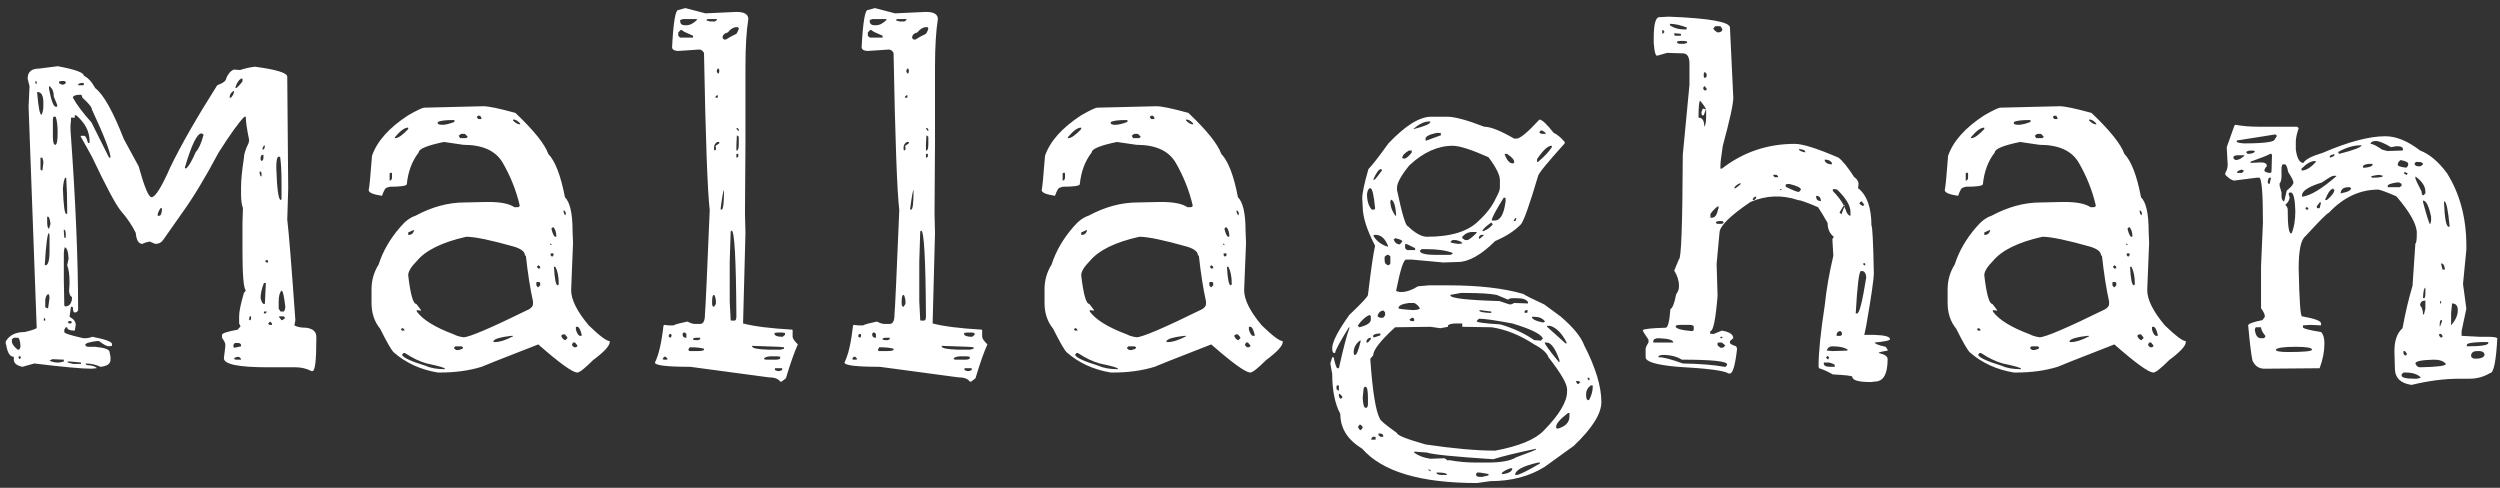 <svg width="205" height="40" viewBox="0 0 205 40" fill="none" xmlns="http://www.w3.org/2000/svg">
<rect x="0" y="0" width="205" height="40" fill="#333333" stroke="none"/>
<path d="M3.203 5.625L4.727 5.43C6.159 5.69 6.875 5.951 6.875 6.211C7.214 6.367 7.526 6.706 7.812 7.227C8.49 7.747 9.271 9.141 10.156 11.406L11.367 13.633C11.836 15.325 12.188 16.172 12.422 16.172C12.734 16.172 13.255 15.338 13.984 13.672C14.87 11.849 16.146 9.622 17.812 6.992C18.307 6.81 18.555 6.615 18.555 6.406C18.711 6.042 18.919 5.807 19.18 5.703L19.688 5.742C20.078 5.612 20.482 5.521 20.898 5.469C22.669 5.703 23.555 5.977 23.555 6.289V6.328L23.633 15.469L23.555 18.008C23.685 19.076 23.906 21.823 24.219 26.25L24.141 26.68C24.349 26.81 24.674 26.875 25.117 26.875C25.664 26.953 25.938 27.201 25.938 27.617V27.852C25.938 29.57 25.833 30.43 25.625 30.43H25.547C25.13 30.221 24.701 30.117 24.258 30.117H21.953C19.557 30.117 18.359 29.87 18.359 29.375L18.477 28.398V28.242C18.477 28.138 18.385 27.956 18.203 27.695V27.461C18.203 27.331 18.633 27.188 19.492 27.031L19.727 26.758L19.609 26.523V25.938C19.609 25.547 19.74 24.909 20 24.023L20.156 23.828C19.974 23.62 19.883 22.552 19.883 20.625V18.242L19.922 17.07C19.818 16.784 19.766 16.406 19.766 15.938V15.352C19.766 14.779 19.844 13.984 20 12.969C20 12.656 20.13 12.24 20.391 11.719L20.43 11.484C20.247 10.599 20.156 9.961 20.156 9.57H20.039C19.596 10.013 18.893 10.99 17.93 12.5C16.836 14.557 15.846 16.198 14.961 17.422L13.398 19.648C13.242 19.883 13.021 20 12.734 20L12.266 19.805C12.005 19.857 11.81 19.922 11.68 20C11.367 20 11.185 19.701 11.133 19.102C10.846 18.503 10.443 17.904 9.922 17.305C9.505 16.81 8.711 15.325 7.539 12.852L7.109 12.07L6.602 11.172L6.641 11.133H6.875C7.005 11.133 7.109 11.302 7.188 11.641L7.227 11.719H7.344V11.562C7.344 10.781 6.979 10.078 6.25 9.453H6.133V9.648H5.82V9.883L5.781 10.273V10.664C6.198 16.393 6.406 21.315 6.406 25.43C6.354 25.56 6.263 25.625 6.133 25.625C6.029 25.625 5.977 25.482 5.977 25.195L5.898 25.156H5.82L5.703 25.977C6.042 26.159 6.211 26.38 6.211 26.641L6.133 27.109C5.716 27.109 5.508 27.018 5.508 26.836H5.391L5.273 27.031V27.227C5.273 27.331 5.794 27.5 6.836 27.734H6.992C7.174 27.734 7.37 27.695 7.578 27.617C8.646 27.826 9.18 28.021 9.18 28.203V28.359L8.945 28.398C8.763 28.398 8.49 28.255 8.125 27.969H7.93C7.305 28.047 6.992 28.151 6.992 28.281C7.018 28.385 7.109 28.438 7.266 28.438H7.812C8.594 28.516 8.984 28.659 8.984 28.867L9.062 29.258V29.492C9.062 29.831 8.789 30.026 8.242 30.078C7.852 29.896 7.448 29.805 7.031 29.805V29.844C7.031 29.922 7.161 29.961 7.422 29.961C7.76 30.039 7.93 30.117 7.93 30.195L7.5 30.234C6.719 30.234 5.156 30.091 2.812 29.805L1.836 30.078C1.367 29.974 1.133 29.779 1.133 29.492V29.258C0.82 29.258 0.612 28.932 0.508 28.281L0.469 28.203V28.008C0.755 27.487 1.276 27.227 2.031 27.227C2.682 27.07 3.008 26.953 3.008 26.875V26.836L2.344 8.75L2.422 7.07L2.266 6.445C2.266 5.898 2.578 5.625 3.203 5.625ZM5.977 8.008C6.289 8.581 6.797 9.258 7.5 10.039L8.945 12.93H9.062C9.062 12.487 8.555 11.172 7.539 8.984C7.539 8.802 7.279 8.477 6.758 8.008L6.68 7.773H6.445C6.133 7.799 5.977 7.878 5.977 8.008ZM5.312 20.273C5.26 20.43 5.234 20.599 5.234 20.781V22.969L5.273 25.039L5.312 25.117H5.391C5.651 25.117 5.82 24.935 5.898 24.57V24.336C5.794 24.336 5.716 24.193 5.664 23.906L5.703 23.203V23.164C5.703 22.539 5.638 22.07 5.508 21.758L5.625 21.211C5.599 20.638 5.495 20.326 5.312 20.273ZM15.156 13.75L15.234 13.828C15.443 13.698 15.716 13.242 16.055 12.461C16.289 12.227 16.497 11.771 16.68 11.094V11.016L16.523 10.938C16.159 10.938 15.703 11.875 15.156 13.75ZM22.656 13.75C22.708 15.443 22.826 16.328 23.008 16.406L23.086 16.328V15.078C23.086 14.088 23.047 13.346 22.969 12.852H22.852C22.721 12.852 22.656 13.151 22.656 13.75ZM5.156 15.469C5.208 16.849 5.299 17.539 5.43 17.539H5.508V17.031C5.508 16.224 5.482 15.404 5.43 14.57H5.391C5.286 14.57 5.208 14.87 5.156 15.469ZM4.57 9.57H4.375L4.336 9.805V11.172C4.336 11.641 4.401 11.875 4.531 11.875C4.661 11.875 4.727 11.537 4.727 10.859C4.727 10.312 4.674 9.883 4.57 9.57ZM23.086 23.828C22.93 23.984 22.852 24.284 22.852 24.727V25.312L23.008 25.547H23.242C23.32 25.547 23.372 25.417 23.398 25.156C23.294 24.271 23.19 23.828 23.086 23.828ZM3.672 21.719L3.711 21.758C3.945 21.758 4.062 21.367 4.062 20.586V19.336L4.023 19.102C3.893 19.102 3.776 19.974 3.672 21.719ZM3.086 7.539L3.047 7.578V7.617C3.151 8.815 3.268 9.414 3.398 9.414C3.503 9.232 3.555 8.997 3.555 8.711V8.398C3.555 7.852 3.398 7.565 3.086 7.539ZM1.133 27.695L0.977 27.812V28.008C0.977 28.19 1.133 28.412 1.445 28.672H1.523C1.602 28.672 1.654 28.581 1.68 28.398C1.654 27.93 1.576 27.695 1.445 27.695H1.133ZM21.797 23.203H21.641C21.458 23.672 21.367 24.088 21.367 24.453C21.445 24.766 21.537 24.922 21.641 24.922H21.719L21.797 23.281V23.203ZM4.062 7.07H4.023V7.305C4.206 8.268 4.388 8.75 4.57 8.75H4.688V8.594L4.414 7.93C4.414 7.539 4.297 7.253 4.062 7.07ZM3.711 24.57V25.195L3.867 25.273H3.945L4.062 24.414L4.023 24.141H3.945C3.841 24.141 3.763 24.284 3.711 24.57ZM4.297 29.453L4.062 29.57C4.245 29.674 4.466 29.727 4.727 29.727H4.844L5.234 29.648V29.492L4.297 29.453ZM19.297 7.188L19.336 7.227C19.414 7.227 19.596 7.044 19.883 6.68V6.445H19.766C19.557 6.576 19.401 6.823 19.297 7.188ZM3.945 17.773H3.867V18.125V18.164C3.867 18.555 3.919 18.75 4.023 18.75L4.141 18.359C4.089 17.969 4.023 17.773 3.945 17.773ZM19.258 28.125L19.141 28.281V28.438L19.219 28.516L19.766 28.398V28.281C19.74 28.177 19.648 28.125 19.492 28.125H19.258ZM3.477 12.93H3.32V13.906L3.438 13.984H3.477L3.555 13.359V13.242L3.477 12.93ZM13.281 17.07H13.164C13.008 17.305 12.93 17.487 12.93 17.617V17.695H13.047C13.177 17.695 13.255 17.526 13.281 17.188V17.07ZM5.82 29.648H5.547V29.727L6.016 29.844H6.641V29.727L5.82 29.648ZM5.078 6.641L4.844 6.68V6.797C4.844 6.849 4.948 6.901 5.156 6.953C5.312 6.901 5.391 6.849 5.391 6.797V6.719L5.273 6.641H5.078ZM18.828 8.008H18.906H18.945C19.102 7.826 19.18 7.669 19.18 7.539V7.461H19.141C18.932 7.591 18.828 7.773 18.828 8.008ZM19.492 29.258L19.219 29.336V29.453L19.336 29.492H19.766V29.453C19.713 29.323 19.622 29.258 19.492 29.258ZM23.242 25.938H22.891V26.016L23.086 26.25H23.164L23.359 26.094V26.016L23.242 25.938ZM6.406 6.953V6.992H6.836L6.875 6.953V6.875L6.836 6.797C6.576 6.797 6.432 6.849 6.406 6.953ZM21.367 12.969V13.086L21.445 13.203C21.549 13.177 21.602 13.086 21.602 12.93V12.695H21.523C21.419 12.721 21.367 12.812 21.367 12.969ZM5.234 18.828V18.984L5.273 19.492H5.391V19.219C5.391 18.958 5.339 18.828 5.234 18.828ZM5.664 26.328L5.547 26.406L5.664 26.523H5.82L5.898 26.406L5.82 26.328H5.664ZM20.586 25.938H20.469L20.43 26.172V26.25H20.547L20.586 26.133V25.938ZM22.148 26.367L21.992 26.523L22.07 26.641H22.305V26.523L22.148 26.367ZM21.367 14.062H21.289V14.219L21.367 14.453H21.445V14.18L21.367 14.062ZM21.523 12.266H21.602C21.68 12.213 21.719 12.096 21.719 11.914C21.588 11.966 21.523 12.083 21.523 12.266ZM21.914 21.328H21.797L21.758 21.445L21.914 21.562L21.992 21.445V21.406L21.914 21.328ZM21.875 25.547H21.641V25.703H21.758L21.875 25.586V25.547ZM1.68 29.219H1.523V29.336L1.602 29.453L1.68 29.375H1.719L1.68 29.219ZM3.008 6.68H2.891V6.797L2.969 6.875H3.008V6.68ZM3.672 26.094H3.594V26.289H3.711V26.172L3.672 26.094ZM34.802 8.828L39.645 8.711C40.062 8.711 40.934 8.893 42.263 9.258C43.773 10.69 44.671 11.81 44.958 12.617C45.531 13.216 45.986 14.401 46.325 16.172C46.742 16.588 46.95 17.513 46.95 18.945L46.989 19.922L46.833 23.789C46.833 24.57 47.315 25.534 48.278 26.68C49.163 27.539 49.736 27.969 49.997 27.969V28.047C49.997 28.359 49.541 28.854 48.63 29.531C47.953 30.208 47.523 30.547 47.341 30.547H47.302C46.885 30.495 45.83 29.727 44.138 28.242C41.065 29.44 39.515 30.052 39.489 30.078C38.473 30.391 37.341 30.547 36.091 30.547H35.895C34.489 30.312 33.291 29.766 32.302 28.906C32.119 28.75 31.742 28.099 31.169 26.953C30.7 26.38 30.466 25.677 30.466 24.844V23.711C30.466 22.982 30.661 22.305 31.052 21.68C31.39 20.612 31.976 19.596 32.809 18.633C33.226 18.138 33.643 17.826 34.059 17.695C35.413 16.966 36.755 16.602 38.083 16.602L39.841 16.562H40.075C41.065 16.562 41.768 16.706 42.184 16.992H42.419C42.549 16.992 42.614 16.94 42.614 16.836C42.328 15.612 41.859 14.44 41.208 13.32C40.635 12.357 39.567 11.875 38.005 11.875L36.403 11.641C35.023 11.927 34.333 12.213 34.333 12.5C33.786 13.203 33.46 14.075 33.356 15.117C33.304 15.247 32.835 15.312 31.95 15.312L31.716 15.391C31.611 15.391 31.481 15.612 31.325 16.055C30.596 15.95 30.231 15.794 30.231 15.586C30.283 15.43 30.375 14.492 30.505 12.773C30.921 11.575 31.911 10.469 33.473 9.453C34.203 9.036 34.645 8.828 34.802 8.828ZM39.177 9.492L39.098 9.609L39.216 9.766H39.45L39.489 9.688L39.372 9.492H39.177ZM42.145 9.805H42.067V9.883C42.276 10.091 42.458 10.195 42.614 10.195H42.653V10.117C42.445 9.909 42.276 9.805 42.145 9.805ZM35.895 10V10.117C35.921 10.195 36.052 10.234 36.286 10.234C36.52 10.234 36.846 10.156 37.263 10V9.844H37.106C36.533 9.844 36.13 9.896 35.895 10ZM32.38 11.25V11.328H32.419C32.653 11.328 33.005 11.081 33.473 10.586V10.469H33.434C33.174 10.469 32.822 10.729 32.38 11.25ZM37.809 10.977L37.614 11.133L37.731 11.328H38.239L38.356 11.211L38.122 10.977H37.809ZM32.067 14.141L31.95 14.219V14.805H31.989C32.093 14.779 32.145 14.688 32.145 14.531V14.219L32.067 14.141ZM46.247 17.266H46.208V17.344C46.26 17.552 46.312 17.656 46.364 17.656L46.403 17.461C46.351 17.331 46.299 17.266 46.247 17.266ZM45.348 18.633L45.231 18.711V18.828C45.335 19.219 45.44 19.414 45.544 19.414H45.622C45.622 19.076 45.544 18.815 45.388 18.633H45.348ZM33.903 18.867L33.473 19.062V19.258H33.552C33.734 19.258 33.864 19.154 33.942 18.945V18.867H33.903ZM33.473 22.578C33.656 24.141 33.877 24.922 34.138 24.922L34.528 25.43V25.469L34.177 25.43V25.547C34.671 26.224 35.687 26.849 37.223 27.422C37.406 27.526 37.666 27.604 38.005 27.656C38.473 27.656 40.27 26.888 43.395 25.352C43.604 25.221 43.708 25.078 43.708 24.922V24.727C43.473 23.659 43.278 22.409 43.122 20.977L43.044 20.938C43.044 20.651 42.757 20.417 42.184 20.234C40.257 19.688 38.942 19.414 38.239 19.414C36.26 19.857 34.906 20.521 34.177 21.406C33.708 21.875 33.473 22.266 33.473 22.578ZM45.231 20.039L45.114 19.961V20.078H45.231V20.039ZM45.388 20.781H45.153V20.938L45.27 21.055L45.388 20.938V20.781ZM44.138 21.758L44.02 21.875L44.138 22.031L44.294 21.992V21.875L44.177 21.758H44.138ZM45.544 21.875H45.427V21.914C45.479 22.904 45.583 23.398 45.739 23.398L45.817 23.32V23.242C45.817 22.695 45.726 22.24 45.544 21.875ZM44.02 23.125L43.981 23.164V23.398L44.098 23.555H44.138L44.294 23.398V23.164L44.177 23.125H44.02ZM47.341 26.797H47.223V27.031C47.328 27.37 47.445 27.539 47.575 27.539H47.692V27.422C47.588 27.005 47.471 26.797 47.341 26.797ZM32.966 26.914L32.888 26.992V27.031L32.966 27.109H33.161V27.031L33.044 26.914H32.966ZM46.13 27.422L46.013 27.539C46.091 27.721 46.195 27.838 46.325 27.891H46.364L46.52 27.734V27.656L46.325 27.422H46.13ZM40.466 27.969V28.047H40.622C40.986 28.047 41.468 27.891 42.067 27.578V27.539H41.911C41.026 27.643 40.544 27.787 40.466 27.969ZM46.989 28.086L46.911 28.242V28.32L47.067 28.477H47.223L47.341 28.398V28.32L47.145 28.086H46.989ZM37.341 28.398L37.223 28.516C37.276 28.646 37.38 28.711 37.536 28.711C37.822 28.659 37.966 28.594 37.966 28.516V28.477L37.848 28.398H37.341ZM33.083 28.945L32.966 29.102C33.07 29.336 33.721 29.635 34.919 30C35.309 30.182 35.83 30.273 36.481 30.273V30.234C36.481 30.156 35.986 30.013 34.997 29.805C34.424 29.648 33.825 29.362 33.2 28.945H33.083ZM55.619 0.82L56.205 0.664L57.845 1.094L60.384 0.977C61.035 0.977 61.361 1.172 61.361 1.562C61.205 2.552 61.127 3.867 61.127 5.508V11.641L61.087 17.539L61.127 19.102L60.931 26.523C61.817 26.758 63.158 26.927 64.955 27.031L64.994 27.07V27.617C64.994 27.747 65.137 27.956 65.423 28.242C65.137 28.867 64.811 29.792 64.447 31.016L64.095 31.289H63.978C63.822 31.055 63.496 30.938 63.002 30.938L56.595 30.078C54.668 30.078 53.705 29.961 53.705 29.727C54.017 29.102 54.252 28.086 54.408 26.68H54.447V26.641L54.837 26.68H55.228C55.358 26.602 55.736 26.497 56.361 26.367C56.621 26.497 56.817 26.562 56.947 26.562H57.416C57.676 26.562 57.806 26.302 57.806 25.781C57.858 25.156 57.989 22.305 58.197 17.227C58.015 15.664 57.858 11.367 57.728 4.336C57.624 4.154 57.494 4.062 57.337 4.062L55.58 4.18C55.267 4.154 55.111 4.049 55.111 3.867C55.215 1.836 55.384 0.82 55.619 0.82ZM56.009 1.562L55.775 1.641V1.719C55.775 1.953 55.905 2.07 56.166 2.07H56.283C56.569 2.07 56.856 1.927 57.142 1.641V1.562H56.009ZM58.002 1.562L57.923 1.68L58.236 1.758H58.627L58.783 1.641V1.562H58.002ZM59.252 3.086V3.125L59.369 3.242H59.525C59.759 3.086 60.046 2.93 60.384 2.773C60.515 2.565 60.58 2.409 60.58 2.305L60.502 2.227H60.384C60.15 2.227 59.916 2.37 59.681 2.656C59.395 2.734 59.252 2.878 59.252 3.086ZM55.814 2.461L55.619 2.656V2.93L55.775 3.086H56.556H56.83V2.93L56.127 2.617L55.892 2.461H55.814ZM58.861 5.625L58.783 5.742V5.898L58.861 6.016H58.939L58.978 5.898V5.742L58.939 5.625H58.861ZM58.783 7.812L58.666 7.93V8.008H58.861V7.812H58.783ZM60.502 10.508H60.384V10.547L60.541 10.742H60.58V10.625L60.502 10.508ZM60.58 11.211L60.423 11.094L60.384 11.875V12.344H60.423C60.528 12.344 60.58 12.162 60.58 11.797V11.211ZM58.548 12.109V12.266L58.627 12.344L58.705 12.266V12.07L58.666 11.992C58.666 11.966 58.77 11.888 58.978 11.758V11.641H58.822C58.64 11.745 58.548 11.901 58.548 12.109ZM60.541 12.617H60.384V12.93H60.423L60.541 12.852V12.617ZM59.095 17.07V17.188H59.173C59.304 17.188 59.369 16.654 59.369 15.586C59.317 15.586 59.225 16.081 59.095 17.07ZM59.994 18.906L59.916 18.984L59.837 21.445V24.727L59.916 26.25L59.955 26.289H60.228C60.332 26.289 60.384 26.172 60.384 25.938C60.358 21.25 60.228 18.906 59.994 18.906ZM58.392 24.727V24.883C58.392 25.065 58.444 25.156 58.548 25.156L58.705 24.922V24.648C58.653 24.336 58.6 24.18 58.548 24.18C58.444 24.18 58.392 24.362 58.392 24.727ZM56.048 27.266L55.97 27.383C55.97 27.591 56.062 27.695 56.244 27.695H56.283V27.383L56.166 27.266H56.048ZM63.744 27.266L63.509 27.305V27.383C63.535 27.539 63.757 27.617 64.173 27.617L64.369 27.461V27.305L64.134 27.266H63.744ZM54.916 27.383L54.837 27.5V27.617L54.994 27.695L55.072 27.539L55.033 27.383H54.916ZM56.83 27.812V27.852L57.025 27.891H57.259L57.416 27.812V27.695H57.142H57.103C56.921 27.695 56.83 27.734 56.83 27.812ZM63.9 28.438L61.673 28.359V28.398C61.673 28.555 62.116 28.646 63.002 28.672H64.017L64.291 28.594V28.477L63.9 28.438ZM56.556 28.477L56.439 28.672L56.517 28.789H57.103C57.52 28.789 57.728 28.75 57.728 28.672V28.594C57.442 28.516 57.077 28.477 56.634 28.477H56.556ZM62.65 29.453L62.806 29.492H63.587C63.822 29.492 63.952 29.453 63.978 29.375V29.258L63.744 29.219H63.158C62.819 29.245 62.65 29.323 62.65 29.453ZM54.447 29.258L54.33 29.453L54.447 29.492H54.642L54.759 29.453L54.603 29.258H54.447ZM63.783 30.195H63.548V30.352L63.783 30.43H63.9L64.134 30.352V30.195H63.9H63.783ZM71.162 0.82L71.748 0.664L73.389 1.094L75.928 0.977C76.579 0.977 76.905 1.172 76.905 1.562C76.748 2.552 76.67 3.867 76.67 5.508V11.641L76.631 17.539L76.67 19.102L76.475 26.523C77.36 26.758 78.702 26.927 80.498 27.031L80.537 27.07V27.617C80.537 27.747 80.681 27.956 80.967 28.242C80.681 28.867 80.355 29.792 79.991 31.016L79.639 31.289H79.522C79.366 31.055 79.04 30.938 78.545 30.938L72.139 30.078C70.212 30.078 69.248 29.961 69.248 29.727C69.561 29.102 69.795 28.086 69.952 26.68H69.991V26.641L70.381 26.68H70.772C70.902 26.602 71.28 26.497 71.905 26.367C72.165 26.497 72.36 26.562 72.491 26.562H72.959C73.22 26.562 73.35 26.302 73.35 25.781C73.402 25.156 73.532 22.305 73.741 17.227C73.558 15.664 73.402 11.367 73.272 4.336C73.168 4.154 73.037 4.062 72.881 4.062L71.123 4.18C70.811 4.154 70.655 4.049 70.655 3.867C70.759 1.836 70.928 0.82 71.162 0.82ZM71.553 1.562L71.319 1.641V1.719C71.319 1.953 71.449 2.07 71.709 2.07H71.827C72.113 2.07 72.4 1.927 72.686 1.641V1.562H71.553ZM73.545 1.562L73.467 1.68L73.78 1.758H74.17L74.327 1.641V1.562H73.545ZM74.795 3.086V3.125L74.912 3.242H75.069C75.303 3.086 75.59 2.93 75.928 2.773C76.058 2.565 76.123 2.409 76.123 2.305L76.045 2.227H75.928C75.694 2.227 75.459 2.37 75.225 2.656C74.939 2.734 74.795 2.878 74.795 3.086ZM71.358 2.461L71.162 2.656V2.93L71.319 3.086H72.1H72.373V2.93L71.67 2.617L71.436 2.461H71.358ZM74.405 5.625L74.327 5.742V5.898L74.405 6.016H74.483L74.522 5.898V5.742L74.483 5.625H74.405ZM74.327 7.812L74.209 7.93V8.008H74.405V7.812H74.327ZM76.045 10.508H75.928V10.547L76.084 10.742H76.123V10.625L76.045 10.508ZM76.123 11.211L75.967 11.094L75.928 11.875V12.344H75.967C76.071 12.344 76.123 12.162 76.123 11.797V11.211ZM74.092 12.109V12.266L74.17 12.344L74.248 12.266V12.07L74.209 11.992C74.209 11.966 74.314 11.888 74.522 11.758V11.641H74.366C74.183 11.745 74.092 11.901 74.092 12.109ZM76.084 12.617H75.928V12.93H75.967L76.084 12.852V12.617ZM74.639 17.07V17.188H74.717C74.847 17.188 74.912 16.654 74.912 15.586C74.86 15.586 74.769 16.081 74.639 17.07ZM75.537 18.906L75.459 18.984L75.381 21.445V24.727L75.459 26.25L75.498 26.289H75.772C75.876 26.289 75.928 26.172 75.928 25.938C75.902 21.25 75.772 18.906 75.537 18.906ZM73.936 24.727V24.883C73.936 25.065 73.988 25.156 74.092 25.156L74.248 24.922V24.648C74.196 24.336 74.144 24.18 74.092 24.18C73.988 24.18 73.936 24.362 73.936 24.727ZM71.592 27.266L71.514 27.383C71.514 27.591 71.605 27.695 71.787 27.695H71.827V27.383L71.709 27.266H71.592ZM79.287 27.266L79.053 27.305V27.383C79.079 27.539 79.3 27.617 79.717 27.617L79.912 27.461V27.305L79.678 27.266H79.287ZM70.459 27.383L70.381 27.5V27.617L70.537 27.695L70.616 27.539L70.577 27.383H70.459ZM72.373 27.812V27.852L72.569 27.891H72.803L72.959 27.812V27.695H72.686H72.647C72.465 27.695 72.373 27.734 72.373 27.812ZM79.444 28.438L77.217 28.359V28.398C77.217 28.555 77.66 28.646 78.545 28.672H79.561L79.834 28.594V28.477L79.444 28.438ZM72.1 28.477L71.983 28.672L72.061 28.789H72.647C73.064 28.789 73.272 28.75 73.272 28.672V28.594C72.985 28.516 72.621 28.477 72.178 28.477H72.1ZM78.194 29.453L78.35 29.492H79.131C79.366 29.492 79.496 29.453 79.522 29.375V29.258L79.287 29.219H78.702C78.363 29.245 78.194 29.323 78.194 29.453ZM69.991 29.258L69.873 29.453L69.991 29.492H70.186L70.303 29.453L70.147 29.258H69.991ZM79.327 30.195H79.092V30.352L79.327 30.43H79.444L79.678 30.352V30.195H79.444H79.327ZM89.987 8.828L94.831 8.711C95.248 8.711 96.12 8.893 97.448 9.258C98.959 10.69 99.857 11.81 100.144 12.617C100.717 13.216 101.172 14.401 101.511 16.172C101.928 16.588 102.136 17.513 102.136 18.945L102.175 19.922L102.019 23.789C102.019 24.57 102.501 25.534 103.464 26.68C104.349 27.539 104.922 27.969 105.183 27.969V28.047C105.183 28.359 104.727 28.854 103.816 29.531C103.139 30.208 102.709 30.547 102.527 30.547H102.488C102.071 30.495 101.016 29.727 99.323 28.242C96.251 29.44 94.701 30.052 94.675 30.078C93.659 30.391 92.527 30.547 91.277 30.547H91.081C89.675 30.312 88.477 29.766 87.487 28.906C87.305 28.75 86.928 28.099 86.355 26.953C85.886 26.38 85.652 25.677 85.652 24.844V23.711C85.652 22.982 85.847 22.305 86.237 21.68C86.576 20.612 87.162 19.596 87.995 18.633C88.412 18.138 88.829 17.826 89.245 17.695C90.6 16.966 91.941 16.602 93.269 16.602L95.027 16.562H95.261C96.251 16.562 96.954 16.706 97.37 16.992H97.605C97.735 16.992 97.8 16.94 97.8 16.836C97.513 15.612 97.045 14.44 96.394 13.32C95.821 12.357 94.753 11.875 93.191 11.875L91.589 11.641C90.209 11.927 89.519 12.213 89.519 12.5C88.972 13.203 88.646 14.075 88.542 15.117C88.49 15.247 88.021 15.312 87.136 15.312L86.902 15.391C86.797 15.391 86.667 15.612 86.511 16.055C85.782 15.95 85.417 15.794 85.417 15.586C85.469 15.43 85.56 14.492 85.691 12.773C86.107 11.575 87.097 10.469 88.659 9.453C89.388 9.036 89.831 8.828 89.987 8.828ZM94.362 9.492L94.284 9.609L94.402 9.766H94.636L94.675 9.688L94.558 9.492H94.362ZM97.331 9.805H97.253V9.883C97.462 10.091 97.644 10.195 97.8 10.195H97.839V10.117C97.631 9.909 97.462 9.805 97.331 9.805ZM91.081 10V10.117C91.107 10.195 91.237 10.234 91.472 10.234C91.706 10.234 92.032 10.156 92.448 10V9.844H92.292C91.719 9.844 91.316 9.896 91.081 10ZM87.566 11.25V11.328H87.605C87.839 11.328 88.191 11.081 88.659 10.586V10.469H88.62C88.36 10.469 88.008 10.729 87.566 11.25ZM92.995 10.977L92.8 11.133L92.917 11.328H93.425L93.542 11.211L93.308 10.977H92.995ZM87.253 14.141L87.136 14.219V14.805H87.175C87.279 14.779 87.331 14.688 87.331 14.531V14.219L87.253 14.141ZM101.433 17.266H101.394V17.344C101.446 17.552 101.498 17.656 101.55 17.656L101.589 17.461C101.537 17.331 101.485 17.266 101.433 17.266ZM100.534 18.633L100.417 18.711V18.828C100.521 19.219 100.626 19.414 100.73 19.414H100.808C100.808 19.076 100.73 18.815 100.573 18.633H100.534ZM89.089 18.867L88.659 19.062V19.258H88.737C88.92 19.258 89.05 19.154 89.128 18.945V18.867H89.089ZM88.659 22.578C88.842 24.141 89.063 24.922 89.323 24.922L89.714 25.43V25.469L89.362 25.43V25.547C89.857 26.224 90.873 26.849 92.409 27.422C92.592 27.526 92.852 27.604 93.191 27.656C93.659 27.656 95.456 26.888 98.581 25.352C98.79 25.221 98.894 25.078 98.894 24.922V24.727C98.659 23.659 98.464 22.409 98.308 20.977L98.23 20.938C98.23 20.651 97.943 20.417 97.37 20.234C95.443 19.688 94.128 19.414 93.425 19.414C91.446 19.857 90.092 20.521 89.362 21.406C88.894 21.875 88.659 22.266 88.659 22.578ZM100.417 20.039L100.3 19.961V20.078H100.417V20.039ZM100.573 20.781H100.339V20.938L100.456 21.055L100.573 20.938V20.781ZM99.323 21.758L99.206 21.875L99.323 22.031L99.48 21.992V21.875L99.362 21.758H99.323ZM100.73 21.875H100.613V21.914C100.665 22.904 100.769 23.398 100.925 23.398L101.003 23.32V23.242C101.003 22.695 100.912 22.24 100.73 21.875ZM99.206 23.125L99.167 23.164V23.398L99.284 23.555H99.323L99.48 23.398V23.164L99.362 23.125H99.206ZM102.527 26.797H102.409V27.031C102.514 27.37 102.631 27.539 102.761 27.539H102.878V27.422C102.774 27.005 102.657 26.797 102.527 26.797ZM88.152 26.914L88.073 26.992V27.031L88.152 27.109H88.347V27.031L88.23 26.914H88.152ZM101.316 27.422L101.198 27.539C101.277 27.721 101.381 27.838 101.511 27.891H101.55L101.706 27.734V27.656L101.511 27.422H101.316ZM95.652 27.969V28.047H95.808C96.172 28.047 96.654 27.891 97.253 27.578V27.539H97.097C96.212 27.643 95.73 27.787 95.652 27.969ZM102.175 28.086L102.097 28.242V28.32L102.253 28.477H102.409L102.527 28.398V28.32L102.331 28.086H102.175ZM92.527 28.398L92.409 28.516C92.462 28.646 92.566 28.711 92.722 28.711C93.008 28.659 93.152 28.594 93.152 28.516V28.477L93.034 28.398H92.527ZM88.269 28.945L88.152 29.102C88.256 29.336 88.907 29.635 90.105 30C90.495 30.182 91.016 30.273 91.667 30.273V30.234C91.667 30.156 91.172 30.013 90.183 29.805C89.61 29.648 89.011 29.362 88.386 28.945H88.269ZM117.367 9.57H118.656C119.281 9.57 120.297 9.844 121.703 10.391C122.224 10.391 123.044 10.716 124.164 11.367H124.359C124.646 11.367 125.271 10.846 126.234 9.805C126.443 9.805 126.833 10.169 127.406 10.898C127.667 11.003 127.966 11.25 128.305 11.641V11.758C126.846 13.372 126.117 14.271 126.117 14.453C125.414 16.823 124.945 18.138 124.711 18.398C124.216 18.919 123.513 19.375 122.602 19.766C121.456 20.912 120.427 21.484 119.516 21.484L118.344 21.523L115.805 21.289H115.297C115.089 21.289 114.815 22.148 114.477 23.867L114.789 23.945H114.906C115.323 23.945 115.779 23.789 116.273 23.477L117.172 23.398H118.734C121.234 23.398 123.292 23.633 124.906 24.102C125.141 24.258 125.714 24.544 126.625 24.961L127.953 25.938C128.995 26.823 129.646 27.617 129.906 28.32C130.844 30.143 131.312 31.693 131.312 32.969C131.312 33.932 130.557 35.13 129.047 36.562L126.664 38.281C125.414 39.062 123.93 39.453 122.211 39.453L121.117 39.609C116.482 39.609 113.344 38.672 111.703 36.797C110.505 36.068 109.906 35.117 109.906 33.945C109.464 33.112 109.242 32.018 109.242 30.664L109.086 29.805L109.242 29.297H109.359C109.49 29.896 109.594 30.195 109.672 30.195H109.789C110.154 28.555 110.44 27.461 110.648 26.914V26.836H110.609C109.854 28.06 109.477 28.763 109.477 28.945H109.398C109.294 28.945 109.242 28.802 109.242 28.516C109.268 27.995 109.737 27.096 110.648 25.82C111.664 24.857 112.172 24.31 112.172 24.18C112.432 22.018 112.628 20.677 112.758 20.156C112.081 18.854 111.742 17.787 111.742 16.953L111.703 16.289C111.703 15.846 111.872 15.039 112.211 13.867C112.497 13.581 113.044 12.878 113.852 11.758C115.232 10.3 116.404 9.57 117.367 9.57ZM115.922 10.547V10.586C116.833 10.352 117.289 10.156 117.289 10V9.961H117.172C116.807 9.961 116.391 10.156 115.922 10.547ZM126.352 10.703L126.234 10.82V10.859C126.286 10.938 126.378 10.977 126.508 10.977H126.742V10.898L126.469 10.703H126.352ZM116.898 11.367V11.523H116.977L118.148 11.094V10.898H117.797C117.198 11.029 116.898 11.185 116.898 11.367ZM114.555 15.391V15.586C114.971 17.565 115.271 18.555 115.453 18.555C116.052 19.128 116.573 19.414 117.016 19.414C118.995 19.414 120.414 18.971 121.273 18.086C121.924 17.487 122.393 16.862 122.68 16.211C122.888 15.846 122.992 15.573 122.992 15.391V14.766C122.992 14.349 122.68 13.724 122.055 12.891C120.648 12.266 119.672 11.953 119.125 11.953C117.901 11.953 116.716 12.487 115.57 13.555C114.893 14.388 114.555 15 114.555 15.391ZM126.039 13.047V13.281H126.117C126.664 12.812 127.042 12.409 127.25 12.07V11.953H127.211C126.924 11.953 126.534 12.318 126.039 13.047ZM114.984 12.969L115.141 13.008C115.297 13.008 115.505 12.838 115.766 12.5V12.344H115.531C115.167 12.552 114.984 12.76 114.984 12.969ZM123.578 12.617H123.383V12.656C123.565 13.151 123.786 13.398 124.047 13.398C124.125 13.398 124.164 13.359 124.164 13.281C124.164 13.099 123.969 12.878 123.578 12.617ZM112.602 14.727H112.719C112.797 14.675 113.005 14.414 113.344 13.945L113.227 13.867C113.07 13.867 112.862 14.154 112.602 14.727ZM112.094 15.898C112.094 16.471 112.224 16.901 112.484 17.188H112.641C112.719 17.188 112.758 17.148 112.758 17.07C112.654 15.977 112.523 15.43 112.367 15.43C112.237 15.43 112.146 15.586 112.094 15.898ZM122.328 18.047V18.086H122.562C123.031 18.086 123.331 17.552 123.461 16.484V16.289L123.422 16.211H123.305C122.654 17.253 122.328 17.865 122.328 18.047ZM114.086 16.367L114.008 16.484C114.008 16.927 114.151 17.331 114.438 17.695H114.477V17.539C114.424 16.862 114.294 16.471 114.086 16.367ZM124.359 17.891H124.242L124.125 18.086V18.125H124.242C124.268 18.125 124.307 18.047 124.359 17.891ZM121.547 18.945H121.664C121.977 18.815 122.224 18.633 122.406 18.398L122.289 18.242C121.846 18.555 121.599 18.789 121.547 18.945ZM119.906 19.414V19.531L120.141 19.688H120.297C120.427 19.688 120.688 19.492 121.078 19.102V19.023H120.727C120.414 19.023 120.141 19.154 119.906 19.414ZM112.797 19.258H112.641V19.375C112.901 19.792 113.292 20.078 113.812 20.234V20.156C113.578 19.557 113.24 19.258 112.797 19.258ZM121.43 19.258L121.273 19.414V19.57H121.352L121.664 19.297V19.258H121.43ZM114.398 19.531L114.281 19.648C114.385 19.909 114.555 20.039 114.789 20.039L114.984 19.805C114.984 19.701 114.789 19.609 114.398 19.531ZM119.086 19.688L118.93 19.844C118.93 19.896 119.151 19.948 119.594 20L119.906 19.961C119.906 19.857 119.737 19.766 119.398 19.688H119.086ZM115.258 20L115.219 20.039V20.352L115.375 20.508H116.039V20.352C115.596 20.117 115.336 20 115.258 20ZM116.586 20.43L116.43 20.547C116.43 20.781 116.859 20.898 117.719 20.898H118.852C119.008 20.898 119.099 20.846 119.125 20.742C118.578 20.534 117.862 20.43 116.977 20.43H116.586ZM113.734 20.898L113.539 21.055V21.367C113.539 21.576 113.643 21.706 113.852 21.758L114.008 21.641V21.016L113.852 20.898H113.734ZM119.789 24.023L118.93 24.18V24.219C118.93 24.453 120.271 24.609 122.953 24.688L123.773 24.961H123.852C123.93 24.961 124.034 24.922 124.164 24.844L125.297 24.883V24.766C125.167 24.557 124.867 24.453 124.398 24.453H124.008C123.878 24.453 123.76 24.492 123.656 24.57L122.719 24.18C122.172 24.076 121.326 24.023 120.18 24.023H119.789ZM116.82 24.18H116.664H116.82ZM114.672 25.273C114.672 25.326 115.089 25.378 115.922 25.43C116.26 25.404 116.43 25.352 116.43 25.273C116.299 25.065 116.143 24.922 115.961 24.844H115.531C114.958 24.922 114.672 25.065 114.672 25.273ZM121.352 25.43H121.312V25.469C121.312 25.573 121.625 25.638 122.25 25.664L122.289 25.625V25.547L121.352 25.43ZM125.102 25.43L124.984 25.586L125.102 25.664L125.258 25.625V25.43H125.102ZM112.953 25.938L113.148 26.055H113.422L113.578 25.859V25.625L113.461 25.469C113.201 25.469 113.031 25.625 112.953 25.938ZM111.352 26.68V26.719L111.469 26.836C112.094 26.68 112.406 26.471 112.406 26.211V25.938L112.328 25.82C111.99 25.951 111.664 26.237 111.352 26.68ZM125.648 25.977H125.609C125.609 26.159 125.909 26.315 126.508 26.445L126.664 26.406V26.328C126.482 26.094 126.195 25.977 125.805 25.977H125.688H125.648ZM115.766 26.055L115.57 26.211L115.688 26.328H115.961V26.133L115.844 26.055H115.766ZM121.273 26.133L121.078 26.328C121.078 26.432 121.729 26.523 123.031 26.602C124.099 26.914 125.023 27.344 125.805 27.891L126.352 27.93L126.508 27.773V27.734C126.326 27.37 125.492 26.966 124.008 26.523C122.628 26.263 121.716 26.133 121.273 26.133ZM118.734 26.68V26.797L118.109 26.914L117.289 26.797L114.398 26.836C113.201 27.93 112.602 28.698 112.602 29.141L112.367 29.414V29.492C112.549 32.096 112.81 33.711 113.148 34.336C113.174 34.466 113.643 34.857 114.555 35.508C114.555 35.69 115.336 36.003 116.898 36.445C119.19 36.784 121.091 36.953 122.602 36.953C124.555 36.589 125.883 36.042 126.586 35.312C127.862 34.01 128.5 32.943 128.5 32.109V31.914C128.5 31.471 127.992 30.599 126.977 29.297C126.846 28.932 126.456 28.581 125.805 28.242C124.659 27.487 123.5 27.018 122.328 26.836L119.906 26.797V26.562V26.523H119.438C119.073 26.523 118.839 26.576 118.734 26.68ZM127.133 26.719H126.859V26.797L128.383 28.164H128.461V28.086C128.096 27.357 127.654 26.901 127.133 26.719ZM112.602 27.539V27.656H112.719L113.188 27.5V27.344H113.109C112.771 27.37 112.602 27.435 112.602 27.539ZM112.055 27.93V28.086H112.172L112.406 27.812V27.695C112.25 27.695 112.133 27.773 112.055 27.93ZM111 28.906L111.039 29.102H111.117C111.247 29.102 111.404 28.711 111.586 27.93H111.508C111.169 28.19 111 28.516 111 28.906ZM126.82 28.086H126.664C126.664 28.216 127.042 28.737 127.797 29.648V29.688H127.875V29.531C127.536 28.568 127.185 28.086 126.82 28.086ZM130.336 30.977H130.18V31.055L130.297 31.211L130.336 31.133V30.977ZM129.438 31.25H129.242V31.328L129.359 31.484H129.438L129.594 31.328L129.438 31.25ZM109.672 31.602L109.594 31.641V31.914L109.75 32.031H109.789V31.602H109.672ZM130.062 32.344V32.422C130.062 32.656 130.115 32.786 130.219 32.812H130.297C130.505 32.448 130.609 32.057 130.609 31.641L130.57 31.602H130.453C130.193 31.784 130.062 32.031 130.062 32.344ZM111.898 31.719L111.82 31.836L111.742 32.617C111.768 33.164 111.846 33.438 111.977 33.438H112.055C112.133 33.385 112.172 33.294 112.172 33.164V32.656C112.172 32.031 112.107 31.719 111.977 31.719H111.898ZM109.867 32.305H109.789V32.422C109.815 32.604 109.867 32.695 109.945 32.695L110.062 32.617V32.5L109.867 32.305ZM127.602 35V35.078L127.719 35.156C128.37 34.974 128.695 34.635 128.695 34.141V33.867H128.578C127.927 34.362 127.602 34.74 127.602 35ZM111.508 34.805L111.352 35C111.43 35.182 111.508 35.273 111.586 35.273L111.742 35.078C111.742 34.974 111.664 34.883 111.508 34.805ZM113.109 35.547H113.031V35.664L113.188 35.82H113.422V35.703C113.396 35.599 113.292 35.547 113.109 35.547ZM112.562 35.82L112.445 35.977V36.055H112.797V35.82H112.562ZM122.445 37.656C119.242 37.448 117.432 37.266 117.016 37.109L115.961 37.031V37.109C116.299 37.37 116.742 37.539 117.289 37.617L118.461 37.578L118.734 37.773L118.773 37.734H118.852C119.555 37.865 120.297 37.93 121.078 37.93H121.938C123.083 37.93 123.878 37.786 124.32 37.5C125.414 37.109 125.961 36.888 125.961 36.836V36.797C124.346 37.135 123.174 37.422 122.445 37.656ZM124.242 38.945H124.359C124.568 38.945 125.206 38.633 126.273 38.008V37.93H126.117C124.867 38.216 124.242 38.555 124.242 38.945ZM123.148 38.789V38.867H123.305C123.773 38.789 124.008 38.633 124.008 38.398H123.852C123.487 38.529 123.253 38.659 123.148 38.789ZM117.367 38.633L117.172 38.477L117.133 38.516V38.555L117.289 38.633H117.367ZM117.953 38.75H117.797V38.789C117.823 38.893 117.966 38.945 118.227 38.945H118.656C118.656 38.815 118.422 38.75 117.953 38.75ZM121.117 38.75L121.039 38.867V38.945C121.065 39.05 121.156 39.102 121.312 39.102H121.547L122.055 38.984V38.867L121.352 38.75H121.117ZM136.075 1.406L136.856 1.367C140.19 1.497 141.856 1.797 141.856 2.266L142.13 8.008C142.13 8.529 141.843 9.844 141.27 11.953C141.14 12.787 141.075 13.333 141.075 13.594V13.828H141.192C142.937 12.474 144.929 11.797 147.169 11.797C147.82 11.797 149.018 12.175 150.762 12.93C151.101 13.19 151.531 13.724 152.052 14.531C152.234 14.635 152.351 14.805 152.403 15.039L152.364 15.43C153.093 16.003 153.458 17.031 153.458 18.516C153.536 18.516 153.601 19.792 153.653 22.344V22.422C153.653 22.891 153.445 24.323 153.028 26.719L152.872 27.461H153.692C154.552 27.487 154.981 27.604 154.981 27.812C154.981 27.917 154.565 28.008 153.731 28.086C153.731 28.19 154.031 28.307 154.63 28.438L154.786 28.672V28.75C154.291 28.828 154.044 28.893 154.044 28.945C154.539 29.049 154.786 29.219 154.786 29.453C154.786 30.677 154.434 31.289 153.731 31.289L153.419 31.328C152.403 31.328 151.895 31.185 151.895 30.898C151.895 30.82 151.361 30.755 150.294 30.703C149.825 30.443 149.447 30.273 149.161 30.195L149.122 30.039C149.122 28.893 149.291 27.227 149.63 25.039C149.76 23.763 149.994 22.409 150.333 20.977L150.255 19.609L150.372 19.414C150.033 19.154 149.864 18.776 149.864 18.281C149.552 17.734 149.291 17.305 149.083 16.992C148.171 16.602 147.624 16.406 147.442 16.406C146.114 15.963 144.812 16.016 143.536 16.562C141.843 17.708 140.997 18.555 140.997 19.102L140.762 21.641L140.841 24.258C140.684 26.185 140.489 27.148 140.255 27.148L140.216 27.344L140.372 27.383H140.528L141.192 27.109C141.817 27.213 142.13 27.422 142.13 27.734L141.856 27.969V28.125C141.882 28.203 142.052 28.294 142.364 28.398L142.442 28.594C142.286 29.948 142.091 30.625 141.856 30.625H141.739C141.401 30.391 140.007 30.208 137.559 30.078C135.815 29.922 134.942 29.662 134.942 29.297V28.672C134.916 28.568 134.994 28.372 135.177 28.086V27.852C134.864 27.409 134.708 27.148 134.708 27.07C134.838 26.966 135.463 26.901 136.583 26.875C136.765 26.875 136.895 26.367 136.973 25.352C137.156 25.247 137.312 24.844 137.442 24.141C137.598 23.932 137.677 23.711 137.677 23.477V23.438C137.677 23.021 137.546 22.604 137.286 22.188L137.677 21.25C137.859 21.25 137.963 18.398 137.989 12.695L138.536 6.953V5.234C138.536 4.661 138.354 4.375 137.989 4.375L136.7 4.336L135.88 4.57C135.749 4.57 135.658 4.219 135.606 3.516V3.125C135.606 1.979 135.762 1.406 136.075 1.406ZM135.997 29.219V29.297H136.075C136.414 29.297 137.052 29.466 137.989 29.805C139.421 29.831 140.554 29.922 141.387 30.078H141.505L141.622 29.922V29.883C141.622 29.622 140.385 29.492 137.911 29.492C137.494 29.232 136.973 29.102 136.348 29.102C136.114 29.128 135.997 29.167 135.997 29.219ZM152.169 25.703H152.286C152.468 25.703 152.716 24.727 153.028 22.773C153.028 22.487 152.937 22.305 152.755 22.227H152.598C152.442 22.227 152.299 23.385 152.169 25.703ZM150.997 17.578L151.231 16.953C151.335 17.162 151.401 17.318 151.427 17.422C151.531 17.604 151.635 17.695 151.739 17.695V17.383C151.739 16.862 151.374 16.25 150.645 15.547L150.45 15.508H150.294V15.664C150.658 16.029 150.958 16.419 151.192 16.836L150.841 17.422L150.997 17.578ZM139.395 8.242C139.317 8.398 139.278 8.867 139.278 9.648C139.591 9.648 139.747 9.883 139.747 10.352H139.786C139.864 10.195 139.903 9.922 139.903 9.531V9.023H139.864L139.708 9.453H139.552L139.512 9.219C139.565 9.01 139.617 8.906 139.669 8.906L139.903 8.984C139.851 8.828 139.682 8.581 139.395 8.242ZM137.403 26.758C137.403 26.94 137.833 27.07 138.692 27.148H138.77L138.887 27.07V26.758C138.835 26.68 138.731 26.641 138.575 26.641H137.794C137.533 26.641 137.403 26.68 137.403 26.758ZM149.786 28.75H149.864L150.255 28.789L151.466 28.75L151.505 28.711V28.672C151.244 28.49 150.828 28.398 150.255 28.398C150.02 28.398 149.864 28.516 149.786 28.75ZM135.567 27.969V28.086H135.841H137.208C137.208 27.878 136.804 27.76 135.997 27.734C135.736 27.734 135.593 27.812 135.567 27.969ZM146.7 15.078L146.427 15.117V15.312C146.999 15.599 147.364 15.742 147.52 15.742L147.677 15.547C147.677 15.391 147.351 15.234 146.7 15.078ZM136.934 1.953V2.07C137.247 2.305 137.69 2.422 138.262 2.422L138.341 2.266C137.794 2.057 137.325 1.953 136.934 1.953ZM140.255 17.539V17.852H140.372C140.632 17.852 140.802 17.617 140.88 17.148L140.919 17.109V16.914H140.88C140.697 17.018 140.489 17.227 140.255 17.539ZM140.645 2.148L140.489 2.344C140.567 2.474 140.684 2.578 140.841 2.656H140.88C141.062 2.656 141.179 2.591 141.231 2.461V2.383L141.075 2.148H140.645ZM149.981 29.727H149.552V29.844C149.578 30 149.747 30.078 150.059 30.078H150.45V29.961C150.45 29.883 150.294 29.805 149.981 29.727ZM140.919 28.086L140.841 28.125V28.32L141.075 28.516H141.27L141.466 28.359V28.32L141.192 28.086H140.919ZM137.716 3.359L137.52 3.398V3.477C137.546 3.555 137.637 3.594 137.794 3.594H138.106L138.341 3.516V3.398L138.106 3.359H137.716ZM150.606 27.383V27.539H150.919L151.036 27.461V27.266L150.919 27.148C150.762 27.148 150.658 27.227 150.606 27.383ZM140.684 18.242L140.802 18.359H141.075C141.231 18.359 141.322 18.32 141.348 18.242L141.231 18.125H141.075C140.867 18.125 140.736 18.164 140.684 18.242ZM149.63 13.086V13.203C149.734 13.385 149.929 13.477 150.216 13.477V13.359C150.111 13.177 149.916 13.086 149.63 13.086ZM148.927 16.055V16.133C148.927 16.367 149.057 16.484 149.317 16.484V16.445C149.291 16.185 149.161 16.055 148.927 16.055ZM139.786 5.898L139.708 6.016V6.289L139.786 6.406L139.942 6.289V6.055L139.786 5.898ZM137.403 2.734H137.286V2.773L137.325 2.93H137.833V2.773L137.403 2.734ZM142.208 15.43H142.325C142.611 15.221 142.755 15.091 142.755 15.039H142.637C142.377 15.169 142.234 15.3 142.208 15.43ZM152.598 16.523L152.481 16.641V16.719L152.716 16.875H152.794L152.872 16.797L152.677 16.523H152.598ZM147.559 12.227H147.52V12.266C147.52 12.344 147.69 12.422 148.028 12.5V12.461C148.028 12.331 147.872 12.253 147.559 12.227ZM139.747 7.07L139.669 7.188V7.305L139.786 7.422L139.942 7.383V7.266L139.786 7.07H139.747ZM145.684 14.336H145.411V14.414L145.528 14.531H145.802V14.453L145.684 14.336ZM143.887 16.133L143.731 16.289V16.406H143.848L144.005 16.25V16.133H143.887ZM149.864 29.18L149.747 29.297V29.336L149.864 29.453H149.942L149.981 29.297L149.864 29.18ZM136.348 2.461H136.309V2.773H136.348L136.466 2.656V2.539L136.348 2.461ZM152.872 21.562L152.755 21.641L152.872 21.758H152.95V21.641L152.872 21.562ZM141.231 27.617H141.075V27.734H141.231V27.617ZM145.997 15.508L145.919 15.586H146.075V15.508H145.997ZM151.27 16.836L151.231 16.914C151.179 16.914 151.179 16.888 151.231 16.836L151.27 16.797V16.836ZM164.041 8.828L168.884 8.711C169.301 8.711 170.173 8.893 171.502 9.258C173.012 10.69 173.91 11.81 174.197 12.617C174.77 13.216 175.226 14.401 175.564 16.172C175.981 16.588 176.189 17.513 176.189 18.945L176.228 19.922L176.072 23.789C176.072 24.57 176.554 25.534 177.517 26.68C178.403 27.539 178.976 27.969 179.236 27.969V28.047C179.236 28.359 178.78 28.854 177.869 29.531C177.192 30.208 176.762 30.547 176.58 30.547H176.541C176.124 30.495 175.069 29.727 173.377 28.242C170.304 29.44 168.754 30.052 168.728 30.078C167.712 30.391 166.58 30.547 165.33 30.547H165.134C163.728 30.312 162.53 29.766 161.541 28.906C161.358 28.75 160.981 28.099 160.408 26.953C159.939 26.38 159.705 25.677 159.705 24.844V23.711C159.705 22.982 159.9 22.305 160.291 21.68C160.629 20.612 161.215 19.596 162.048 18.633C162.465 18.138 162.882 17.826 163.298 17.695C164.653 16.966 165.994 16.602 167.322 16.602L169.08 16.562H169.314C170.304 16.562 171.007 16.706 171.423 16.992H171.658C171.788 16.992 171.853 16.94 171.853 16.836C171.567 15.612 171.098 14.44 170.447 13.32C169.874 12.357 168.806 11.875 167.244 11.875L165.642 11.641C164.262 11.927 163.572 12.213 163.572 12.5C163.025 13.203 162.699 14.075 162.595 15.117C162.543 15.247 162.074 15.312 161.189 15.312L160.955 15.391C160.851 15.391 160.72 15.612 160.564 16.055C159.835 15.95 159.47 15.794 159.47 15.586C159.522 15.43 159.614 14.492 159.744 12.773C160.16 11.575 161.15 10.469 162.712 9.453C163.442 9.036 163.884 8.828 164.041 8.828ZM168.416 9.492L168.337 9.609L168.455 9.766H168.689L168.728 9.688L168.611 9.492H168.416ZM171.384 9.805H171.306V9.883C171.515 10.091 171.697 10.195 171.853 10.195H171.892V10.117C171.684 9.909 171.515 9.805 171.384 9.805ZM165.134 10V10.117C165.16 10.195 165.291 10.234 165.525 10.234C165.759 10.234 166.085 10.156 166.502 10V9.844H166.345C165.772 9.844 165.369 9.896 165.134 10ZM161.619 11.25V11.328H161.658C161.892 11.328 162.244 11.081 162.712 10.586V10.469H162.673C162.413 10.469 162.061 10.729 161.619 11.25ZM167.048 10.977L166.853 11.133L166.97 11.328H167.478L167.595 11.211L167.361 10.977H167.048ZM161.306 14.141L161.189 14.219V14.805H161.228C161.332 14.779 161.384 14.688 161.384 14.531V14.219L161.306 14.141ZM175.486 17.266H175.447V17.344C175.499 17.552 175.551 17.656 175.603 17.656L175.642 17.461C175.59 17.331 175.538 17.266 175.486 17.266ZM174.587 18.633L174.47 18.711V18.828C174.574 19.219 174.679 19.414 174.783 19.414H174.861C174.861 19.076 174.783 18.815 174.627 18.633H174.587ZM163.142 18.867L162.712 19.062V19.258H162.791C162.973 19.258 163.103 19.154 163.181 18.945V18.867H163.142ZM162.712 22.578C162.895 24.141 163.116 24.922 163.377 24.922L163.767 25.43V25.469L163.416 25.43V25.547C163.91 26.224 164.926 26.849 166.462 27.422C166.645 27.526 166.905 27.604 167.244 27.656C167.712 27.656 169.509 26.888 172.634 25.352C172.843 25.221 172.947 25.078 172.947 24.922V24.727C172.712 23.659 172.517 22.409 172.361 20.977L172.283 20.938C172.283 20.651 171.996 20.417 171.423 20.234C169.496 19.688 168.181 19.414 167.478 19.414C165.499 19.857 164.145 20.521 163.416 21.406C162.947 21.875 162.712 22.266 162.712 22.578ZM174.47 20.039L174.353 19.961V20.078H174.47V20.039ZM174.627 20.781H174.392V20.938L174.509 21.055L174.627 20.938V20.781ZM173.377 21.758L173.259 21.875L173.377 22.031L173.533 21.992V21.875L173.416 21.758H173.377ZM174.783 21.875H174.666V21.914C174.718 22.904 174.822 23.398 174.978 23.398L175.056 23.32V23.242C175.056 22.695 174.965 22.24 174.783 21.875ZM173.259 23.125L173.22 23.164V23.398L173.337 23.555H173.377L173.533 23.398V23.164L173.416 23.125H173.259ZM176.58 26.797H176.462V27.031C176.567 27.37 176.684 27.539 176.814 27.539H176.931V27.422C176.827 27.005 176.71 26.797 176.58 26.797ZM162.205 26.914L162.127 26.992V27.031L162.205 27.109H162.4V27.031L162.283 26.914H162.205ZM175.369 27.422L175.252 27.539C175.33 27.721 175.434 27.838 175.564 27.891H175.603L175.759 27.734V27.656L175.564 27.422H175.369ZM169.705 27.969V28.047H169.861C170.226 28.047 170.707 27.891 171.306 27.578V27.539H171.15C170.265 27.643 169.783 27.787 169.705 27.969ZM176.228 28.086L176.15 28.242V28.32L176.306 28.477H176.462L176.58 28.398V28.32L176.384 28.086H176.228ZM166.58 28.398L166.462 28.516C166.515 28.646 166.619 28.711 166.775 28.711C167.061 28.659 167.205 28.594 167.205 28.516V28.477L167.087 28.398H166.58ZM162.322 28.945L162.205 29.102C162.309 29.336 162.96 29.635 164.158 30C164.548 30.182 165.069 30.273 165.72 30.273V30.234C165.72 30.156 165.226 30.013 164.236 29.805C163.663 29.648 163.064 29.362 162.439 28.945H162.322ZM183.217 10.312L183.295 10.234C183.894 10.338 184.519 10.391 185.17 10.391H188.373L188.491 10.508C188.334 10.977 188.256 11.341 188.256 11.602V12.266C188.36 12.995 188.569 13.359 188.881 13.359C189.038 13.073 189.558 12.8 190.444 12.539C192.553 11.628 194.272 11.172 195.6 11.172C196.485 11.172 197.436 11.562 198.452 12.344C199.207 12.63 199.936 13.242 200.639 14.18C201.707 15.872 202.241 17.865 202.241 20.156V20.469L201.967 23.281L202.241 25.312L201.85 27.148V27.227V27.539L203.334 27.617H203.998C204.441 27.617 204.702 27.656 204.78 27.734C204.676 29.635 204.48 30.586 204.194 30.586C203.673 30.898 203.113 31.055 202.514 31.055H201.694C200.444 31.055 199.129 31.224 197.748 31.562C196.837 31.432 196.381 30.977 196.381 30.195L196.342 28.789C196.342 27.93 196.564 27.305 197.006 26.914C197.241 25.638 197.514 24.479 197.827 23.438L198.061 19.961C198.139 19.961 198.178 19.674 198.178 19.102C198.178 18.398 197.618 17.396 196.498 16.094C195.639 15.729 195.144 15.547 195.014 15.547C193.504 15.547 192.149 16.185 190.952 17.461C190.847 17.461 190.209 18.099 189.038 19.375C188.673 19.662 188.491 20.534 188.491 21.992C188.543 24.622 188.634 25.938 188.764 25.938C189.806 26.12 190.327 26.315 190.327 26.523V26.68L189.467 26.641L188.842 26.68V26.836C188.842 26.94 189.337 27.07 190.327 27.227C190.509 27.409 190.6 27.708 190.6 28.125V28.203C190.6 28.828 190.47 29.492 190.209 30.195L185.678 30.234C185.235 30.234 184.91 30.013 184.702 29.57C184.597 29.076 184.48 28.112 184.35 26.68C184.35 26.549 184.741 26.406 185.522 26.25L185.717 25.977V25.938C185.717 25.781 185.613 25.56 185.405 25.273V24.062V21.836L185.561 18.242C185.561 15.794 185.457 14.57 185.248 14.57H185.053L183.217 14.805C183.035 14.805 182.788 14.648 182.475 14.336V14.18C182.605 13.971 182.67 13.75 182.67 13.516L182.592 12.07L183.217 10.312ZM186.616 11.016L183.413 11.523V11.602C183.413 11.68 183.608 11.732 183.998 11.758C185.691 11.758 186.538 11.641 186.538 11.406L186.694 11.172V11.094H186.616V11.016ZM194.389 11.758V11.797C194.571 11.797 194.884 11.953 195.327 12.266L195.756 12.383L197.006 12.344L197.045 12.266V12.227C197.019 12.07 196.876 11.992 196.616 11.992H196.459L196.069 12.07C195.496 11.732 195.079 11.562 194.819 11.562C194.584 11.562 194.441 11.628 194.389 11.758ZM191.733 12.461V12.5L191.811 12.617C193.035 12.305 193.647 12.07 193.647 11.914H193.569C192.996 11.914 192.384 12.096 191.733 12.461ZM184.194 12.5L184.311 12.617H184.389C184.728 12.591 184.897 12.513 184.897 12.383L184.702 12.344C184.363 12.344 184.194 12.396 184.194 12.5ZM184.545 13.281V13.359L185.288 13.32H185.405C185.665 13.32 185.821 13.385 185.873 13.516V13.633C185.743 13.763 185.678 13.893 185.678 14.023C185.808 14.128 185.965 14.18 186.147 14.18C186.225 14.18 186.264 14.128 186.264 14.023L186.303 12.734L186.264 12.617H186.147C185.991 12.721 185.47 12.93 184.584 13.242L184.545 13.281ZM191.03 12.852L191.069 12.891V12.93C191.303 12.852 191.42 12.787 191.42 12.734V12.656H191.342C191.134 12.708 191.03 12.773 191.03 12.852ZM183.139 12.891V12.93C183.139 13.008 183.204 13.073 183.334 13.125C183.543 13.125 183.777 13.008 184.038 12.773V12.734H183.413C183.23 12.76 183.139 12.812 183.139 12.891ZM196.616 13.516C196.616 13.62 196.85 13.698 197.319 13.75C197.423 13.672 197.475 13.568 197.475 13.438C197.475 13.307 197.267 13.203 196.85 13.125C196.694 13.229 196.616 13.359 196.616 13.516ZM188.725 13.828V13.984C189.09 13.984 189.48 13.75 189.897 13.281V13.242L189.858 13.203H189.819C189.506 13.203 189.142 13.412 188.725 13.828ZM198.1 13.281L197.983 13.438C198.035 13.568 198.139 13.633 198.295 13.633H198.491L198.686 13.477V13.438C198.66 13.333 198.53 13.281 198.295 13.281H198.1ZM193.764 13.672V13.75H193.959C194.35 13.698 194.545 13.62 194.545 13.516V13.438H194.272C193.933 13.463 193.764 13.542 193.764 13.672ZM187.358 13.477H187.163L187.084 13.711V14.414C187.084 14.727 187.032 14.935 186.928 15.039V15.234L187.084 15.781V16.094C187.084 16.302 187.149 16.445 187.28 16.523C187.306 16.523 187.384 16.224 187.514 15.625C187.879 15.338 188.061 15.117 188.061 14.961C188.061 14.831 187.918 14.544 187.631 14.102C187.553 13.685 187.462 13.477 187.358 13.477ZM183.452 14.102V14.18H183.842L183.998 14.023V13.984L183.803 13.906C183.569 13.984 183.452 14.05 183.452 14.102ZM197.436 14.219L197.202 14.102L197.123 14.18V14.219L197.319 14.336H197.358L197.436 14.219ZM194.428 14.492L194.506 14.57H194.545C195.118 14.57 195.405 14.518 195.405 14.414L195.092 14.336C194.649 14.388 194.428 14.44 194.428 14.492ZM188.764 16.016V16.133C189.441 16.055 190.379 15.495 191.577 14.453V14.414H191.342C191.238 14.414 190.926 14.596 190.405 14.961C189.311 15.3 188.764 15.651 188.764 16.016ZM198.1 14.492H198.061V14.609C198.061 14.688 198.23 15.052 198.569 15.703C198.569 15.912 198.621 16.016 198.725 16.016L198.881 15.859V15.703C198.881 15.287 198.621 14.883 198.1 14.492ZM185.952 14.961L186.03 15.078H186.108L186.225 14.57H186.108C186.03 14.57 185.978 14.7 185.952 14.961ZM195.795 15.234V15.352H196.772L196.928 15.234V15.078L196.733 14.961H196.538C196.043 15.039 195.795 15.13 195.795 15.234ZM191.928 15.859C192.501 15.755 192.788 15.612 192.788 15.43L192.67 15.352H192.553C192.163 15.352 191.954 15.521 191.928 15.859ZM190.678 16.328V16.406H190.795C191.212 16.068 191.42 15.781 191.42 15.547H191.342V15.469C191.134 15.469 190.913 15.755 190.678 16.328ZM187.67 15.938L187.748 16.172C187.748 16.38 187.631 16.588 187.397 16.797C187.527 16.927 187.592 17.057 187.592 17.188C187.592 18.49 187.683 19.141 187.866 19.141H187.905C188.113 18.672 188.217 18.06 188.217 17.305C188.191 16.341 188.074 15.833 187.866 15.781H187.788C187.709 15.781 187.67 15.833 187.67 15.938ZM198.686 16.445V16.562C198.998 17.734 199.194 18.346 199.272 18.398L199.35 18.125V17.773C199.168 16.888 198.946 16.445 198.686 16.445ZM200.444 16.523H200.405C200.457 17.904 200.587 18.594 200.795 18.594H200.873C200.743 17.213 200.6 16.523 200.444 16.523ZM190.209 16.602L189.975 16.914V16.992L190.014 17.07H190.209L190.327 16.602H190.209ZM189.116 16.992L189.038 17.07L189.116 17.188H189.272V17.07L189.194 16.992H189.116ZM200.17 21.602V21.641L200.288 22.109H200.483C200.457 21.771 200.353 21.602 200.17 21.602ZM198.686 24.414L198.725 24.453H198.764C198.842 24.453 198.881 24.323 198.881 24.062V23.594C198.777 23.594 198.712 23.867 198.686 24.414ZM198.452 25.039C198.608 25.221 198.686 25.469 198.686 25.781H198.764L198.881 25.312V24.648C198.595 24.648 198.452 24.779 198.452 25.039ZM200.17 24.688H200.092V24.883H200.17V24.688ZM201.069 24.883L200.991 25.664V26.641H201.03C201.368 26.224 201.538 25.833 201.538 25.469V25.43C201.538 25.065 201.381 24.883 201.069 24.883ZM200.053 26.68V26.758H200.092L200.248 26.328V26.25H200.17C200.092 26.25 200.053 26.393 200.053 26.68ZM184.975 26.836L184.897 26.992V27.031C184.949 27.5 185.118 27.734 185.405 27.734H185.639L185.756 27.617V27.539C185.522 27.253 185.405 27.018 185.405 26.836H184.975ZM200.17 27.383H200.014V27.539L200.17 27.695L200.288 27.617V27.539L200.17 27.383ZM202.28 28.281V28.398C203.452 28.398 204.038 28.307 204.038 28.125V28.047H203.491C202.683 28.073 202.28 28.151 202.28 28.281ZM186.616 28.672C186.616 28.802 186.954 28.867 187.631 28.867C188.933 28.867 189.584 28.802 189.584 28.672C189.584 28.516 189.142 28.438 188.256 28.438C187.267 28.438 186.72 28.516 186.616 28.672ZM197.202 28.789H197.084V29.023L197.202 29.141H197.319L197.358 29.023V28.984L197.202 28.789ZM202.631 29.102V29.219C202.683 29.349 202.801 29.414 202.983 29.414C203.399 29.414 203.647 29.323 203.725 29.141V29.023C203.673 28.867 203.53 28.789 203.295 28.789H203.1C202.84 28.789 202.683 28.893 202.631 29.102ZM198.061 29.805C198.139 30.013 198.269 30.117 198.452 30.117C199.858 30.091 200.561 30 200.561 29.844C200.379 29.609 200.053 29.492 199.584 29.492C198.569 29.518 198.061 29.622 198.061 29.805ZM197.084 30.547L196.928 30.703V30.781C196.928 30.963 197.28 31.055 197.983 31.055H198.178L198.491 30.977V30.938C198.23 30.677 197.814 30.547 197.241 30.547H197.084Z" fill="white"/>
</svg>
